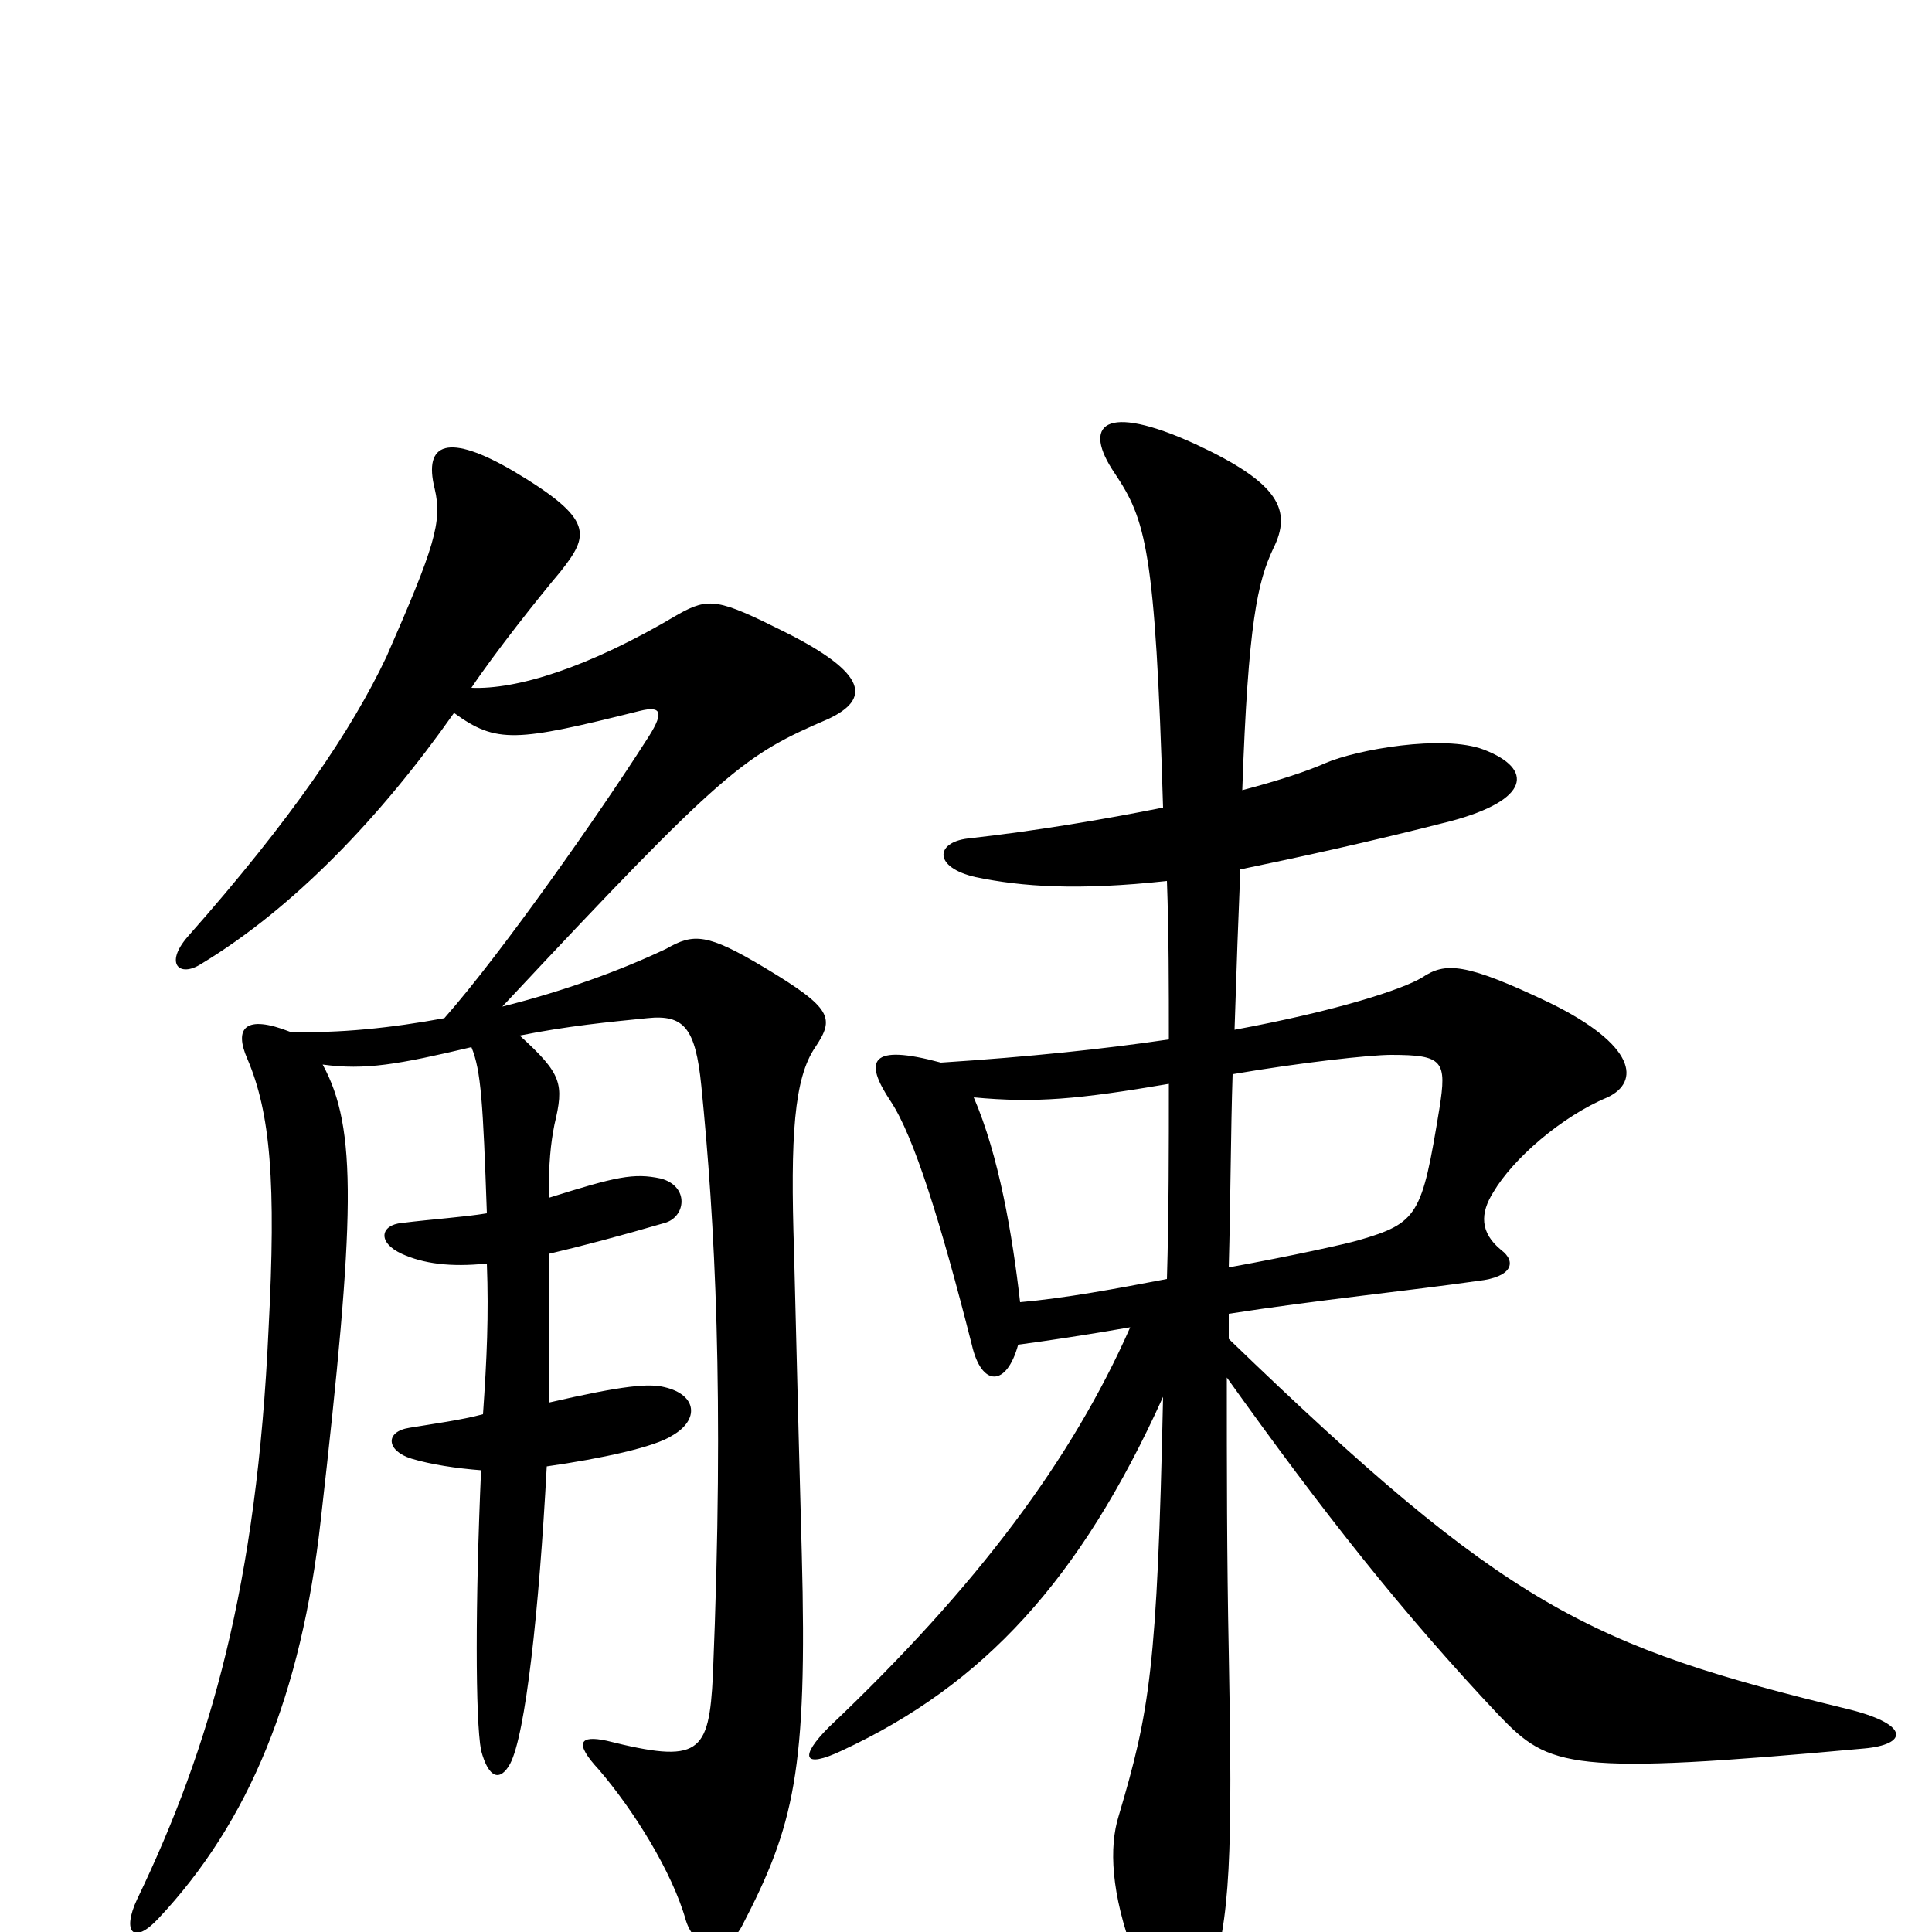<svg xmlns="http://www.w3.org/2000/svg" viewBox="0 -1000 1000 1000">
	<path fill="#000000" d="M429 -628C450 -638 450 -651 406 -673C372 -690 367 -691 351 -682C304 -654 267 -643 244 -644C256 -662 279 -691 290 -704C305 -723 308 -731 266 -756C232 -776 219 -771 225 -747C229 -730 225 -717 200 -660C182 -622 151 -576 97 -515C85 -501 93 -494 104 -501C152 -530 197 -577 235 -631C257 -615 267 -616 331 -632C343 -635 344 -631 334 -616C311 -580 260 -507 230 -473C203 -468 175 -465 150 -466C127 -475 121 -468 128 -452C140 -424 143 -388 139 -312C133 -180 109 -96 71 -17C63 0 69 7 82 -7C129 -57 156 -123 166 -213C184 -371 185 -416 167 -449C189 -446 206 -449 244 -458C249 -446 250 -429 252 -372C240 -370 224 -369 208 -367C197 -366 195 -357 208 -351C219 -346 233 -344 252 -346C253 -319 252 -297 250 -268C239 -265 224 -263 212 -261C199 -259 200 -249 213 -245C223 -242 236 -240 249 -239C246 -171 246 -110 249 -94C253 -79 259 -78 264 -87C272 -102 279 -166 283 -241C311 -245 339 -251 348 -257C362 -265 361 -278 344 -282C336 -284 323 -283 284 -274C284 -300 284 -327 284 -351C301 -355 320 -360 344 -367C355 -370 357 -386 342 -390C328 -393 319 -391 284 -380C284 -398 285 -408 287 -418C292 -439 291 -444 269 -464C294 -469 315 -471 335 -473C354 -475 360 -468 363 -438C370 -368 375 -279 369 -133C367 -92 362 -87 314 -99C300 -102 297 -98 310 -84C328 -63 348 -31 355 -6C360 10 376 12 384 -3C411 -55 418 -83 415 -196C414 -233 413 -270 411 -352C409 -412 411 -442 422 -458C432 -473 431 -478 396 -499C366 -517 359 -517 345 -509C322 -498 292 -487 260 -479C376 -603 385 -609 429 -628ZM965 -95C987 -97 989 -107 958 -115C822 -148 780 -168 636 -307C636 -311 636 -316 636 -320C681 -327 730 -332 765 -337C783 -339 785 -347 777 -353C766 -362 766 -372 773 -383C783 -400 808 -422 832 -432C849 -440 847 -459 802 -481C758 -502 748 -502 736 -494C726 -488 693 -477 639 -467C640 -499 641 -526 642 -550C671 -556 708 -564 751 -575C792 -586 794 -602 768 -612C747 -620 702 -612 686 -605C677 -601 662 -596 643 -591C646 -678 651 -699 659 -716C669 -736 662 -750 619 -770C571 -792 560 -780 577 -755C593 -731 598 -716 602 -582C572 -576 537 -570 501 -566C484 -564 483 -551 505 -546C529 -541 558 -539 604 -544C605 -517 605 -489 605 -462C571 -457 533 -453 487 -450C450 -460 447 -451 461 -430C473 -412 487 -367 503 -304C508 -282 521 -282 527 -304C542 -306 562 -309 585 -313C555 -245 506 -179 429 -106C414 -91 415 -84 436 -94C509 -128 559 -182 602 -277C599 -136 595 -114 579 -60C574 -44 575 -20 587 12C601 49 616 54 626 26C637 -6 638 -41 636 -145C635 -194 635 -241 635 -287C685 -217 726 -165 776 -112C802 -85 812 -81 965 -95ZM745 -426C736 -371 734 -367 703 -358C696 -356 669 -350 636 -344C637 -380 637 -414 638 -444C673 -450 709 -454 720 -454C747 -454 749 -451 745 -426ZM605 -439C605 -406 605 -372 604 -338C578 -333 551 -328 528 -326C524 -361 517 -402 504 -432C536 -429 558 -431 605 -439Z"/>
</svg>